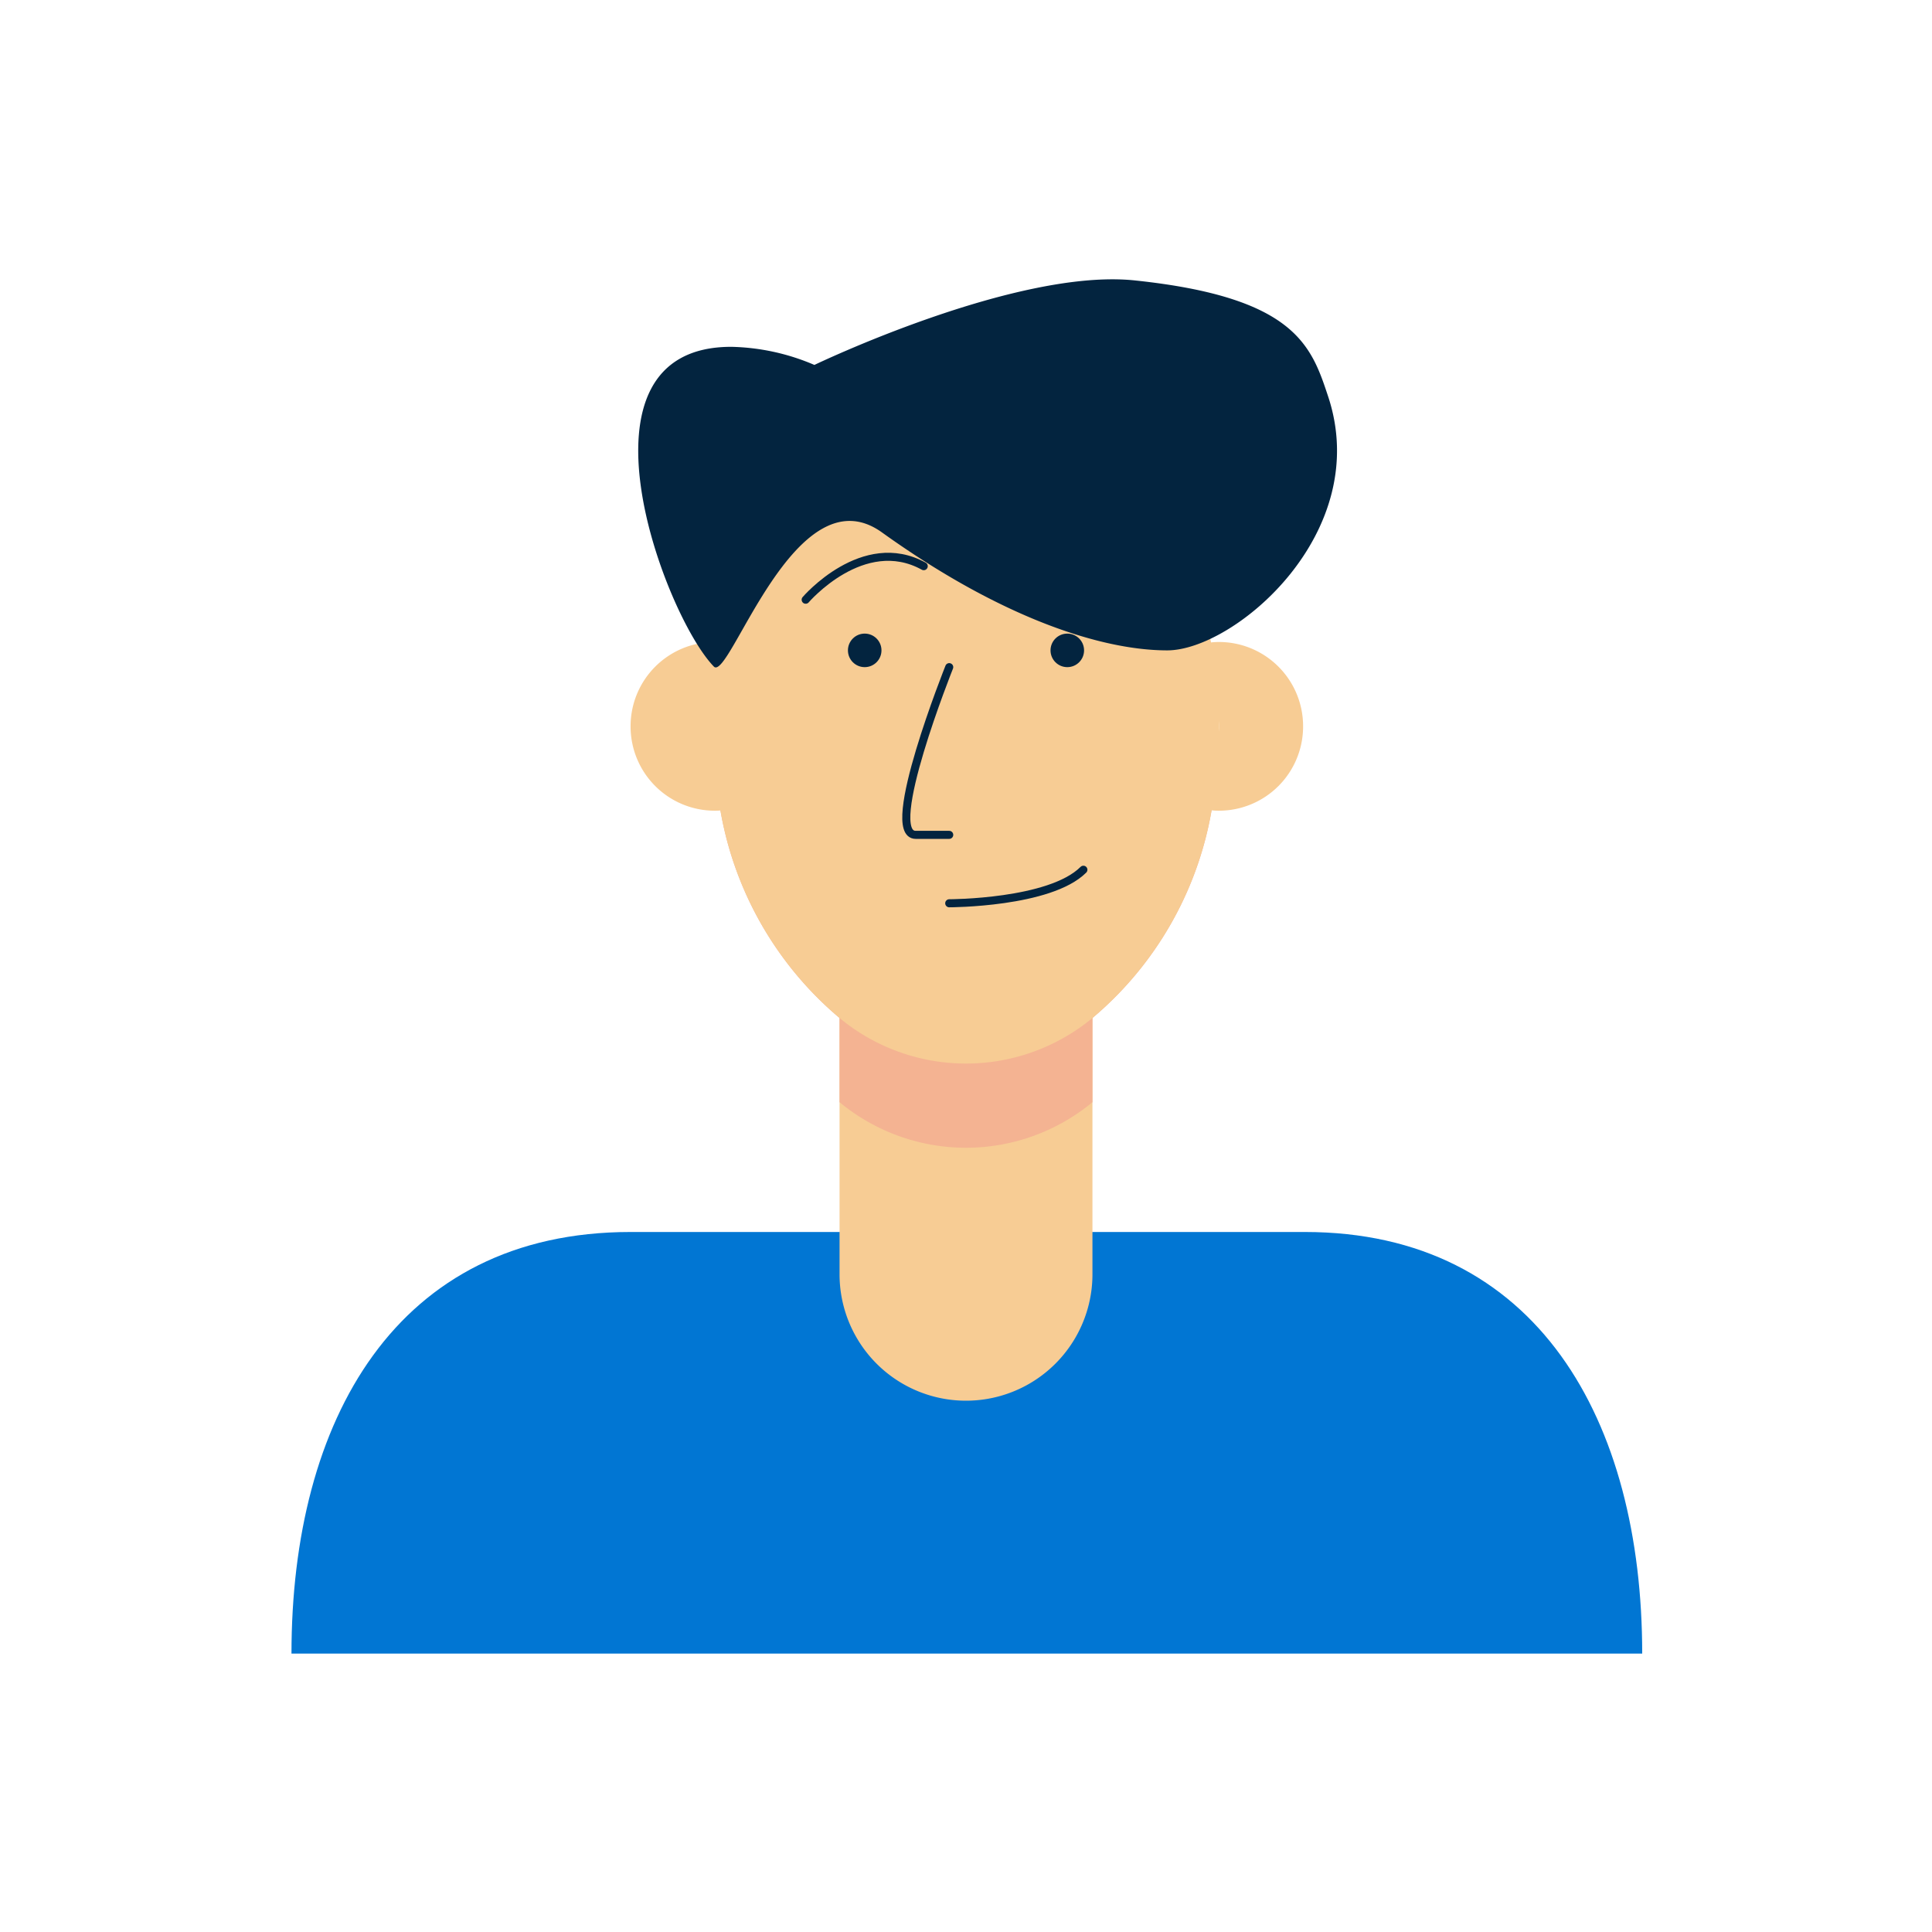 <svg width="100px" height="100px" viewBox="-4.8 -4.8 57.60 57.60" xmlns="http://www.w3.org/2000/svg">
  <defs>
    <style>
      /* 
        This internal stylesheet makes the SVG theme-aware.
        It maps the original hard-coded colors to your live CSS theme variables.
        Fallbacks are included to ensure the SVG renders correctly even if variables are missing.
      */

      /* Original #0176d3 (blue hair/hat) -> Mapped to --sf-brand */
      .cls-1 {
        fill: #0176d3; 
      }

      /* Original #f7cc94 (main skin tone) -> Mapped to --sf-bg-2 (primary surface color) */
      .cls-2 {
        fill: #f7cc94;
      }
      
      /* Original #f4b392 (shadow skin tone) -> Mapped to --sf-line-2 (subtle line/bg color) */
      .cls-3 {
        fill: #f4b392;
      }
      
      /* Original #03243f (dark outlines) -> Mapped to --sf-fg (main foreground/text color) */
      .cls-4 {
        fill: #03243f;
      }
      
      /* Original #03243f (stroked paths) -> Also mapped to --sf-fg */
      .cls-5 {
        fill: none;
        stroke: #03243f;
        stroke-linecap: round;
        stroke-linejoin: round;
        stroke-width: 0.24;
      }
    </style>
  </defs>
  
  <g id="hair">
    <!-- Each path below will now use the dynamic classes defined in the <style> block -->
    <path class="cls-1" d="M44.11,44.5H3.89C3.89,37.56,7,31.93,14,31.93h20.1c6.94,0,10.06,5.63,10.06,12.57Z"></path>
    <path class="cls-2" d="M27.77,21.88V33.19a3.77,3.77,0,1,1-7.54,0V21.88Z"></path>
    <path class="cls-3" d="M31.46,18.11a10.4,10.4,0,0,1-3.69,7.44v2.51a5.91,5.91,0,0,1-7.54,0V25.55a10.4,10.4,0,0,1-3.69-7.44c.45-4.95,3.61-8.8,7.46-8.8S31,13.16,31.46,18.11Z"></path>
    <path class="cls-2" d="M31.54,16.85a10.26,10.26,0,0,1-.08,1.26,10.4,10.4,0,0,1-3.69,7.44,5.91,5.91,0,0,1-7.54,0,10.4,10.4,0,0,1-3.69-7.44,10.26,10.26,0,0,1-.08-1.26c0-5.55,3.37-10,7.54-10S31.54,11.3,31.54,16.85Z"></path>
    <path class="cls-2" d="M34.05,16.85a2.51,2.51,0,0,1-2.51,2.52c-1.39,0,0-1.13,0-2.52s-1.39-2.51,0-2.51A2.51,2.51,0,0,1,34.05,16.85Z"></path>
    <path class="cls-2" d="M14,16.85a2.51,2.51,0,0,0,2.51,2.52c1.39,0,0-1.13,0-2.52s1.39-2.51,0-2.51A2.51,2.51,0,0,0,14,16.85Z"></path>
    <circle class="cls-4" cx="20.98" cy="14.59" r="0.5"></circle>
    <circle class="cls-4" cx="27.02" cy="14.59" r="0.5"></circle>
    <path class="cls-5" d="M19.22,13.08s1.71-2,3.52-1"></path>
    <path class="cls-5" d="M28.78,13.08s-1.71-2-3.52-1"></path>
    <path class="cls-5" d="M23.5,15.09s-2,5-1,5h1"></path>
    <path class="cls-5" d="M23.5,22.13s3,0,4-1"></path>
    <path class="cls-4" d="M21.49,11.07C25,13.59,28,14.59,30,14.59S36.16,11.08,34.79,7c-.5-1.51-1-2.94-5.76-3.44-3.54-.37-9.55,2.52-9.55,2.52A6.61,6.61,0,0,0,17,5.54c-5,0-2,8-.52,9.53C16.94,15.57,18.9,9.22,21.49,11.07Z"></path>
  </g>
</svg>